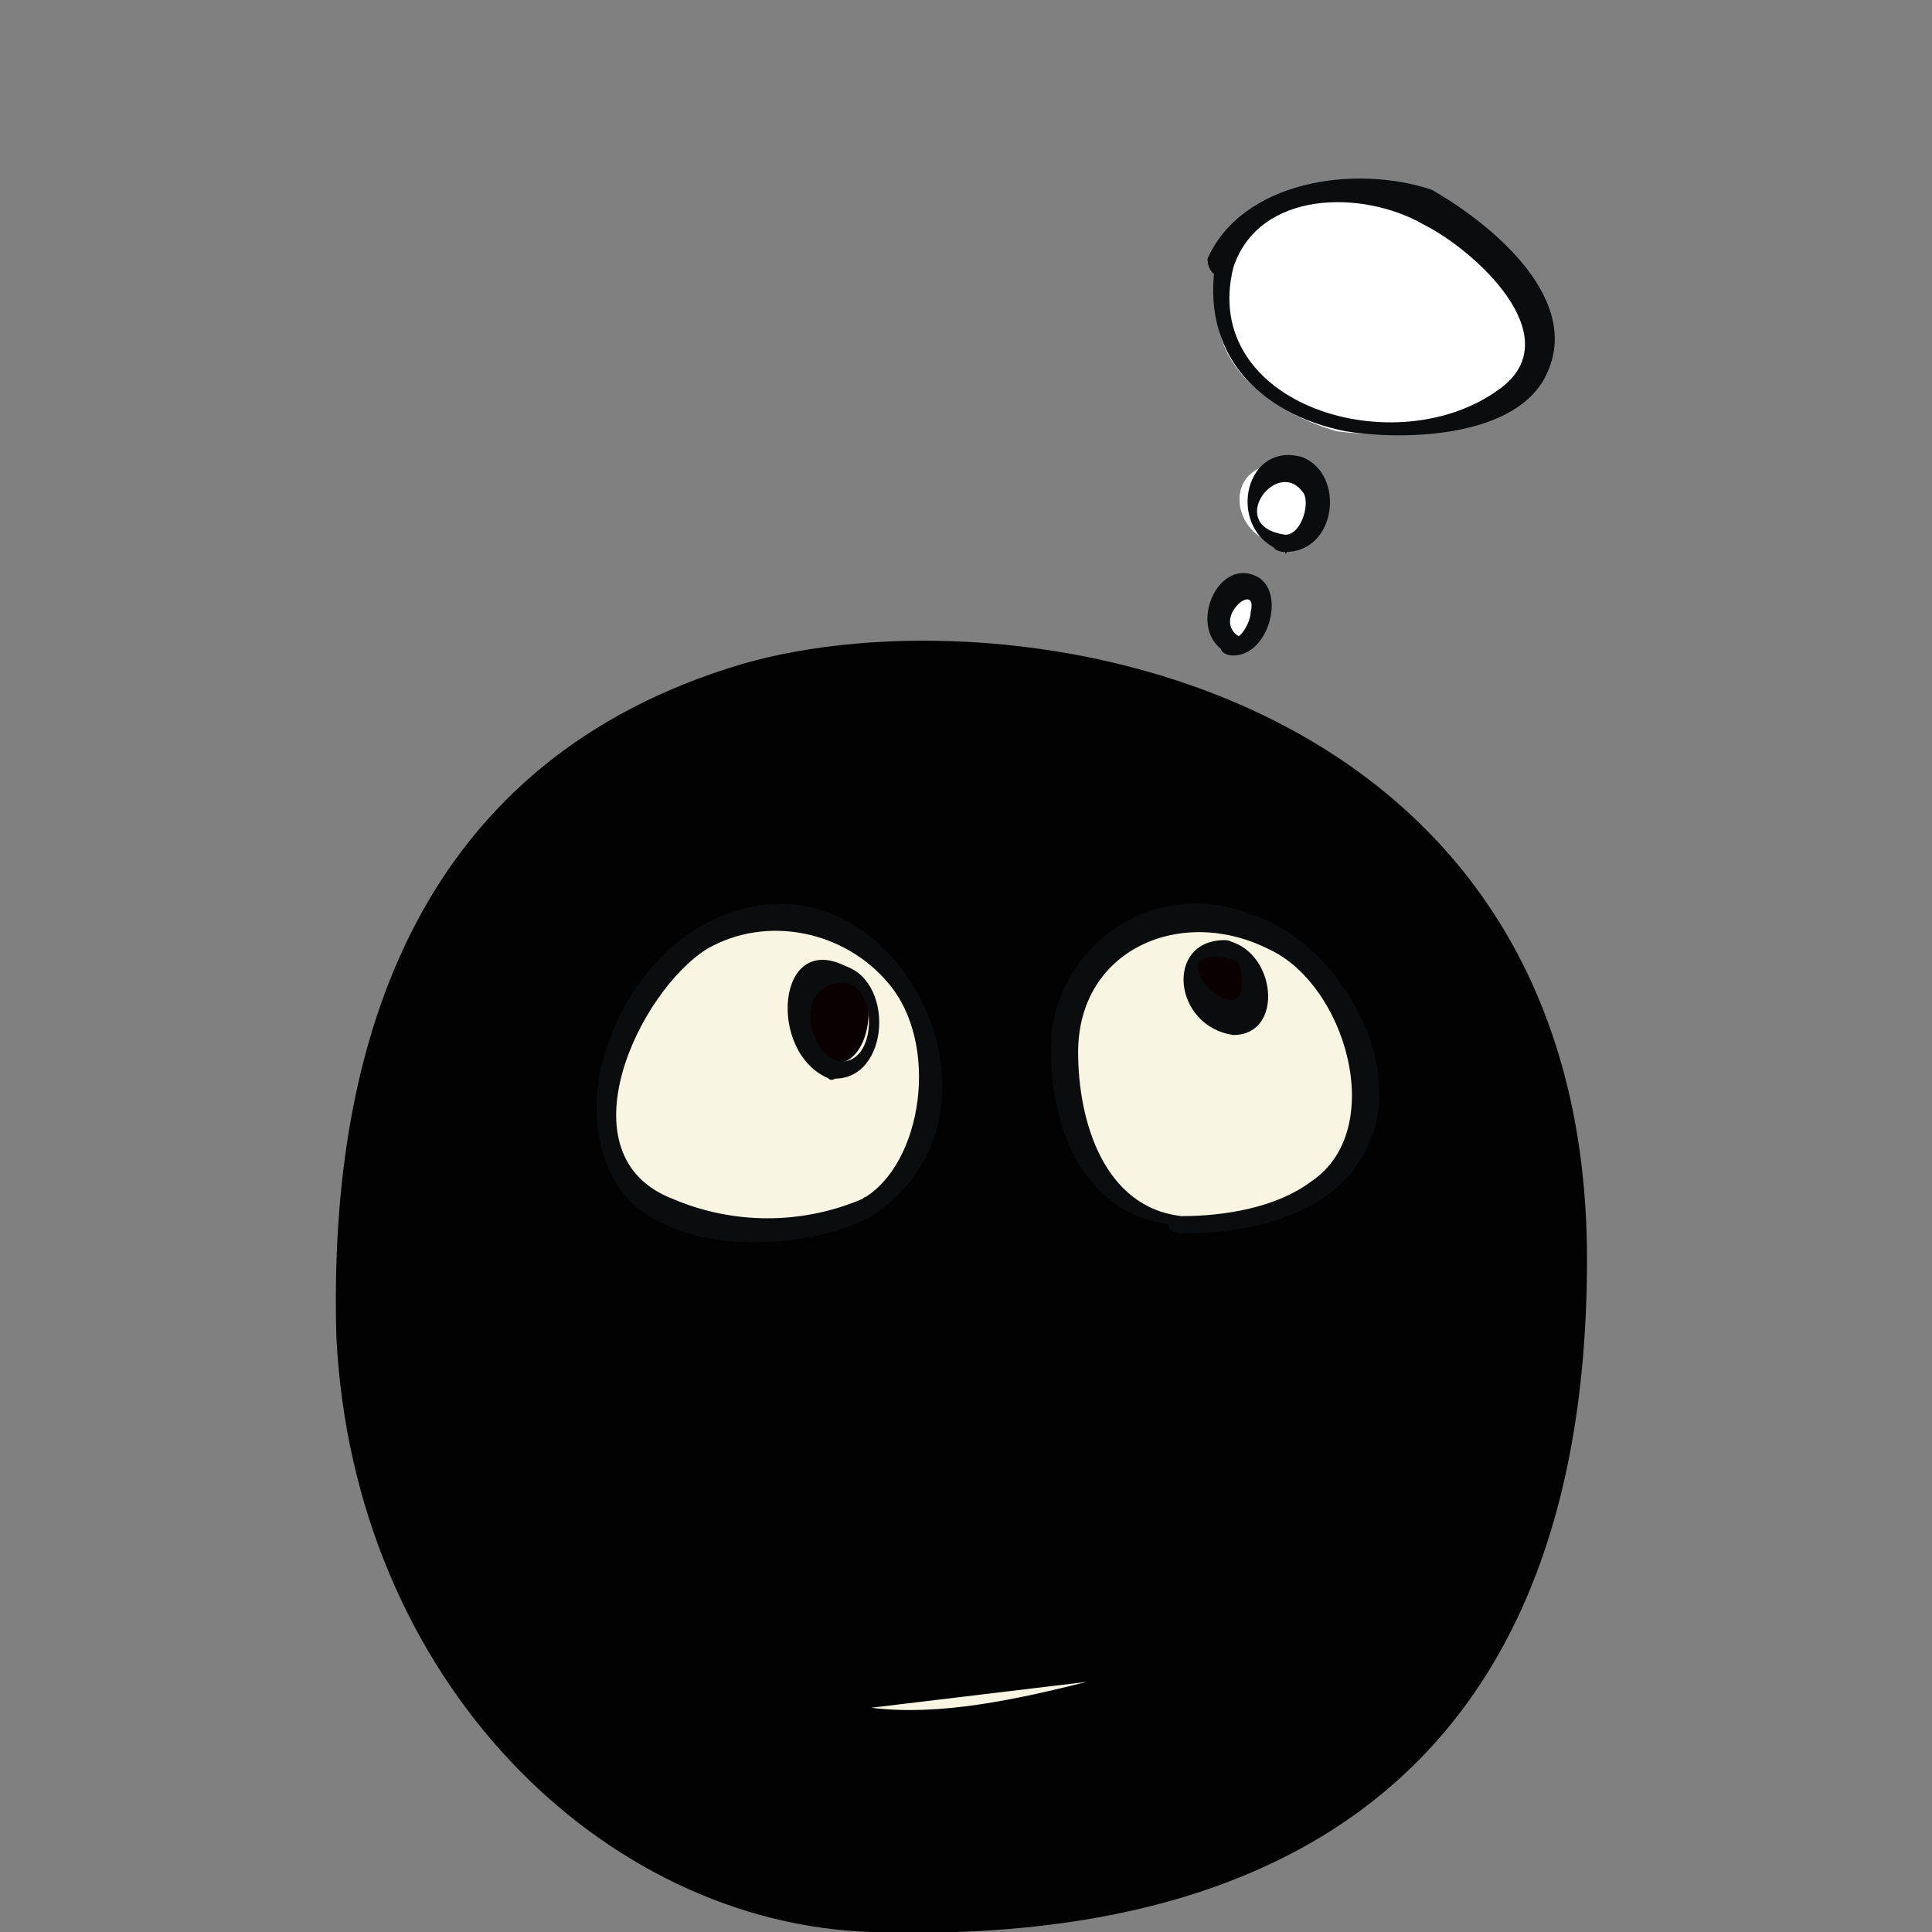 <?xml version="1.0" encoding="utf-8"?>
<!-- Generator: Adobe Illustrator 13.0.0, SVG Export Plug-In . SVG Version: 6.00 Build 14948)  -->
<!DOCTYPE svg PUBLIC "-//W3C//DTD SVG 1.1//EN" "http://www.w3.org/Graphics/SVG/1.1/DTD/svg11.dtd">
<svg version="1.1" id="レイヤー_1" xmlns="http://www.w3.org/2000/svg" xmlns:xlink="http://www.w3.org/1999/xlink" x="0px"
	 y="0px" width="220.4px" height="220.4px" viewBox="0 0 22.4 22.4" style="enable-background:new 0 0 22.4 22.4;"
	 xml:space="preserve">
<rect x="0" y="0" width="22.4" height="22.4" fill="#808080" stroke="none"/>
<g>
	<g>
		<path style="fill:#020202;" d="M10.1,22.4c-3.1-0.1-6-2.9-6.2-6.9c-0.1-3.5,1-6.7,4.7-7.8c3.1-0.9,9.8,0.2,9.8,6.9
			C18.4,21.8,13.2,22.5,10.1,22.4z"/>
	</g>
	<g>
		<path style="fill:#F8F5E3;" d="M10.1,14c0.5-0.3,0.6-0.7,0.7-1.3c0.3-1.8-1.9-2.8-3.1-1.4c-0.5,0.6-0.8,1.4-0.5,2.2
			c0.3,0.8,1.3,0.8,1.8,0.8C9.5,14.3,9.7,14.2,10.1,14z"/>
		<g>
			<path style="fill:none;" d="M10.1,14c0.5-0.3,0.6-0.7,0.7-1.3c0.3-1.8-1.9-2.8-3.1-1.4c-0.5,0.6-0.8,1.4-0.5,2.2
				c0.3,0.8,1.3,0.8,1.8,0.8C9.5,14.3,9.7,14.2,10.1,14z"/>
			<path style="fill:#0A0C0E;" d="M10.1,14.1c1.9-1.2,0.2-4.5-1.9-3.4c-1,0.5-1.7,2.1-1,3.1C7.8,14.6,9.4,14.5,10.1,14.1
				c0.1-0.1,0-0.3-0.1-0.2c-0.7,0.3-1.5,0.3-2.2,0c-1.3-0.5-0.4-2.4,0.4-2.9c0.7-0.4,1.6-0.2,2.1,0.4c0.6,0.7,0.4,2.1-0.3,2.5
				C9.9,14,10,14.2,10.1,14.1z"/>
		</g>
	</g>
	<g>
		<path style="fill:#0B0001;" d="M9.6,12.3c0.5,0.2,0.7-1,0.1-1.1C9.1,11.1,9.1,12.2,9.6,12.3z"/>
		<g>
			<path style="fill:none;" d="M9.6,12.3c0.5,0.2,0.7-1,0.1-1.1C9.1,11.1,9.1,12.2,9.6,12.3z"/>
			<path style="fill:#0A0C0E;" d="M9.6,12.5c0.7,0.1,0.8-1.1,0.2-1.3C9,10.8,8.9,12.2,9.6,12.5c0.1,0.1,0.2-0.2,0.1-0.2
				c-0.3-0.1-0.5-0.8,0-0.9c0.5-0.1,0.5,1,0,0.9C9.5,12.2,9.4,12.4,9.6,12.5z"/>
		</g>
	</g>
	<g>
		<path style="fill:#F8F5E3;" d="M13.7,14.2c-1.5-0.1-1.8-3.1-0.3-3.4c1.5-0.3,2.5,0.6,2.5,2.1C15.8,14.3,13.7,14.2,13.7,14.2z"/>
		<g>
			<path style="fill:none;" d="M13.7,14.2c-1.5-0.1-1.8-3.1-0.3-3.4c1.5-0.3,2.5,0.6,2.5,2.1C15.8,14.3,13.7,14.2,13.7,14.2z"/>
			<path style="fill:#0A0C0E;" d="M13.7,14.1c-0.9-0.1-1.2-1.1-1.2-1.9c0-1.2,1.2-1.7,2.2-1.2c0.9,0.4,1.4,2.1,0.5,2.7
				C14.8,14,14.2,14.1,13.7,14.1c-0.2,0-0.2,0.2,0,0.2c0.8,0,1.7-0.2,2.1-0.9c0.6-1-0.3-2.5-1.3-2.8c-1-0.4-2.1,0.2-2.3,1.3
				c-0.1,1,0.3,2.2,1.4,2.3C13.8,14.4,13.9,14.1,13.7,14.1z"/>
		</g>
	</g>
	<g>
		<path style="fill:#0B0001;" d="M14.2,11c-0.4-0.1-0.6,0.6-0.1,0.8C14.7,12.1,14.7,11.1,14.2,11z"/>
		<g>
			<path style="fill:none;" d="M14.2,11c-0.4-0.1-0.6,0.6-0.1,0.8C14.7,12.1,14.7,11.1,14.2,11z"/>
			<path style="fill:#0A0C0E;" d="M14.2,10.9c-0.7,0-0.6,1,0.1,1.1C14.9,12,14.8,11,14.2,10.9c-0.1,0-0.2,0.2,0,0.2
				c0.2,0,0.2,0.2,0.2,0.3c0,0.6-1-0.4-0.2-0.3C14.4,11.2,14.4,10.9,14.2,10.9z"/>
		</g>
	</g>
	<g>
		<path style="fill:#F8F5E3;" d="M10.1,19.8c0.8,0.1,1.7-0.1,2.5-0.3"/>
	</g>
	<g>
		<path style="fill:#FFFFFF;" d="M14.3,7.5c0.3,0.1,0.5-0.8,0.1-0.7C14,6.9,14,7.4,14.3,7.5z"/>
		<g>
			<path style="fill:none;" d="M14.3,7.5c0.3,0.1,0.5-0.8,0.1-0.7C14,6.9,14,7.4,14.3,7.5z"/>
			<path style="fill:#0A0C0E;" d="M14.3,7.6c0.4,0,0.6-0.7,0.3-0.9C14.1,6.4,13.7,7.4,14.3,7.6c0.1,0,0.2-0.2,0.1-0.2
				c-0.4-0.2,0.2-0.7,0.1-0.3c0,0.1-0.1,0.3-0.2,0.3C14.1,7.4,14.1,7.6,14.3,7.6z"/>
		</g>
	</g>
	<g>
		<path style="fill:#FFFFFF;" d="M14.8,6.3c-0.5-0.1-0.6-0.8-0.1-0.9C15.4,5.3,15.3,6.4,14.8,6.3z"/>
		<g>
			<path style="fill:none;" d="M14.8,6.3c-0.5-0.1-0.6-0.8-0.1-0.9C15.4,5.3,15.3,6.4,14.8,6.3z"/>
			<path style="fill:#0A0C0E;" d="M14.9,6.2c-0.7-0.1-0.1-0.9,0.2-0.5C15.2,5.8,15.1,6.2,14.9,6.2c-0.2,0-0.2,0.2,0,0.2
				c0.6,0,0.7-0.9,0.2-1.1c-0.7-0.2-0.9,0.9-0.2,1.1C14.9,6.5,15,6.2,14.9,6.2z"/>
		</g>
	</g>
	<g>
		<path style="fill:#FFFFFF;" d="M14.2,3.1c0.2-0.8,1.3-1,2-0.7c0.6,0.2,1.6,1,1.6,1.6c0.1,1-1.6,1.1-2.3,1
			C14.8,4.8,13.8,4.2,14.2,3.1z"/>
		<g>
			<path style="fill:none;" d="M14.2,3.1c0.2-0.8,1.3-1,2-0.7c0.6,0.2,1.6,1,1.6,1.6c0.1,1-1.6,1.1-2.3,1
				C14.8,4.8,13.8,4.2,14.2,3.1z"/>
			<path style="fill:#0A0C0E;" d="M14.3,3.1c0.3-0.9,1.5-0.9,2.2-0.5c0.6,0.3,1.7,1.3,0.9,1.9C16.2,5.4,13.9,4.7,14.3,3.1
				c0-0.2-0.2-0.2-0.2-0.1c-0.2,1.1,0.5,1.8,1.5,2c0.6,0.1,1.9,0.1,2.3-0.6c0.5-0.9-0.6-1.8-1.3-2.2C15.7,1.9,14.4,2.1,14,3
				C14,3.2,14.2,3.3,14.3,3.1z"/>
		</g>
	</g>
</g>
</svg>
